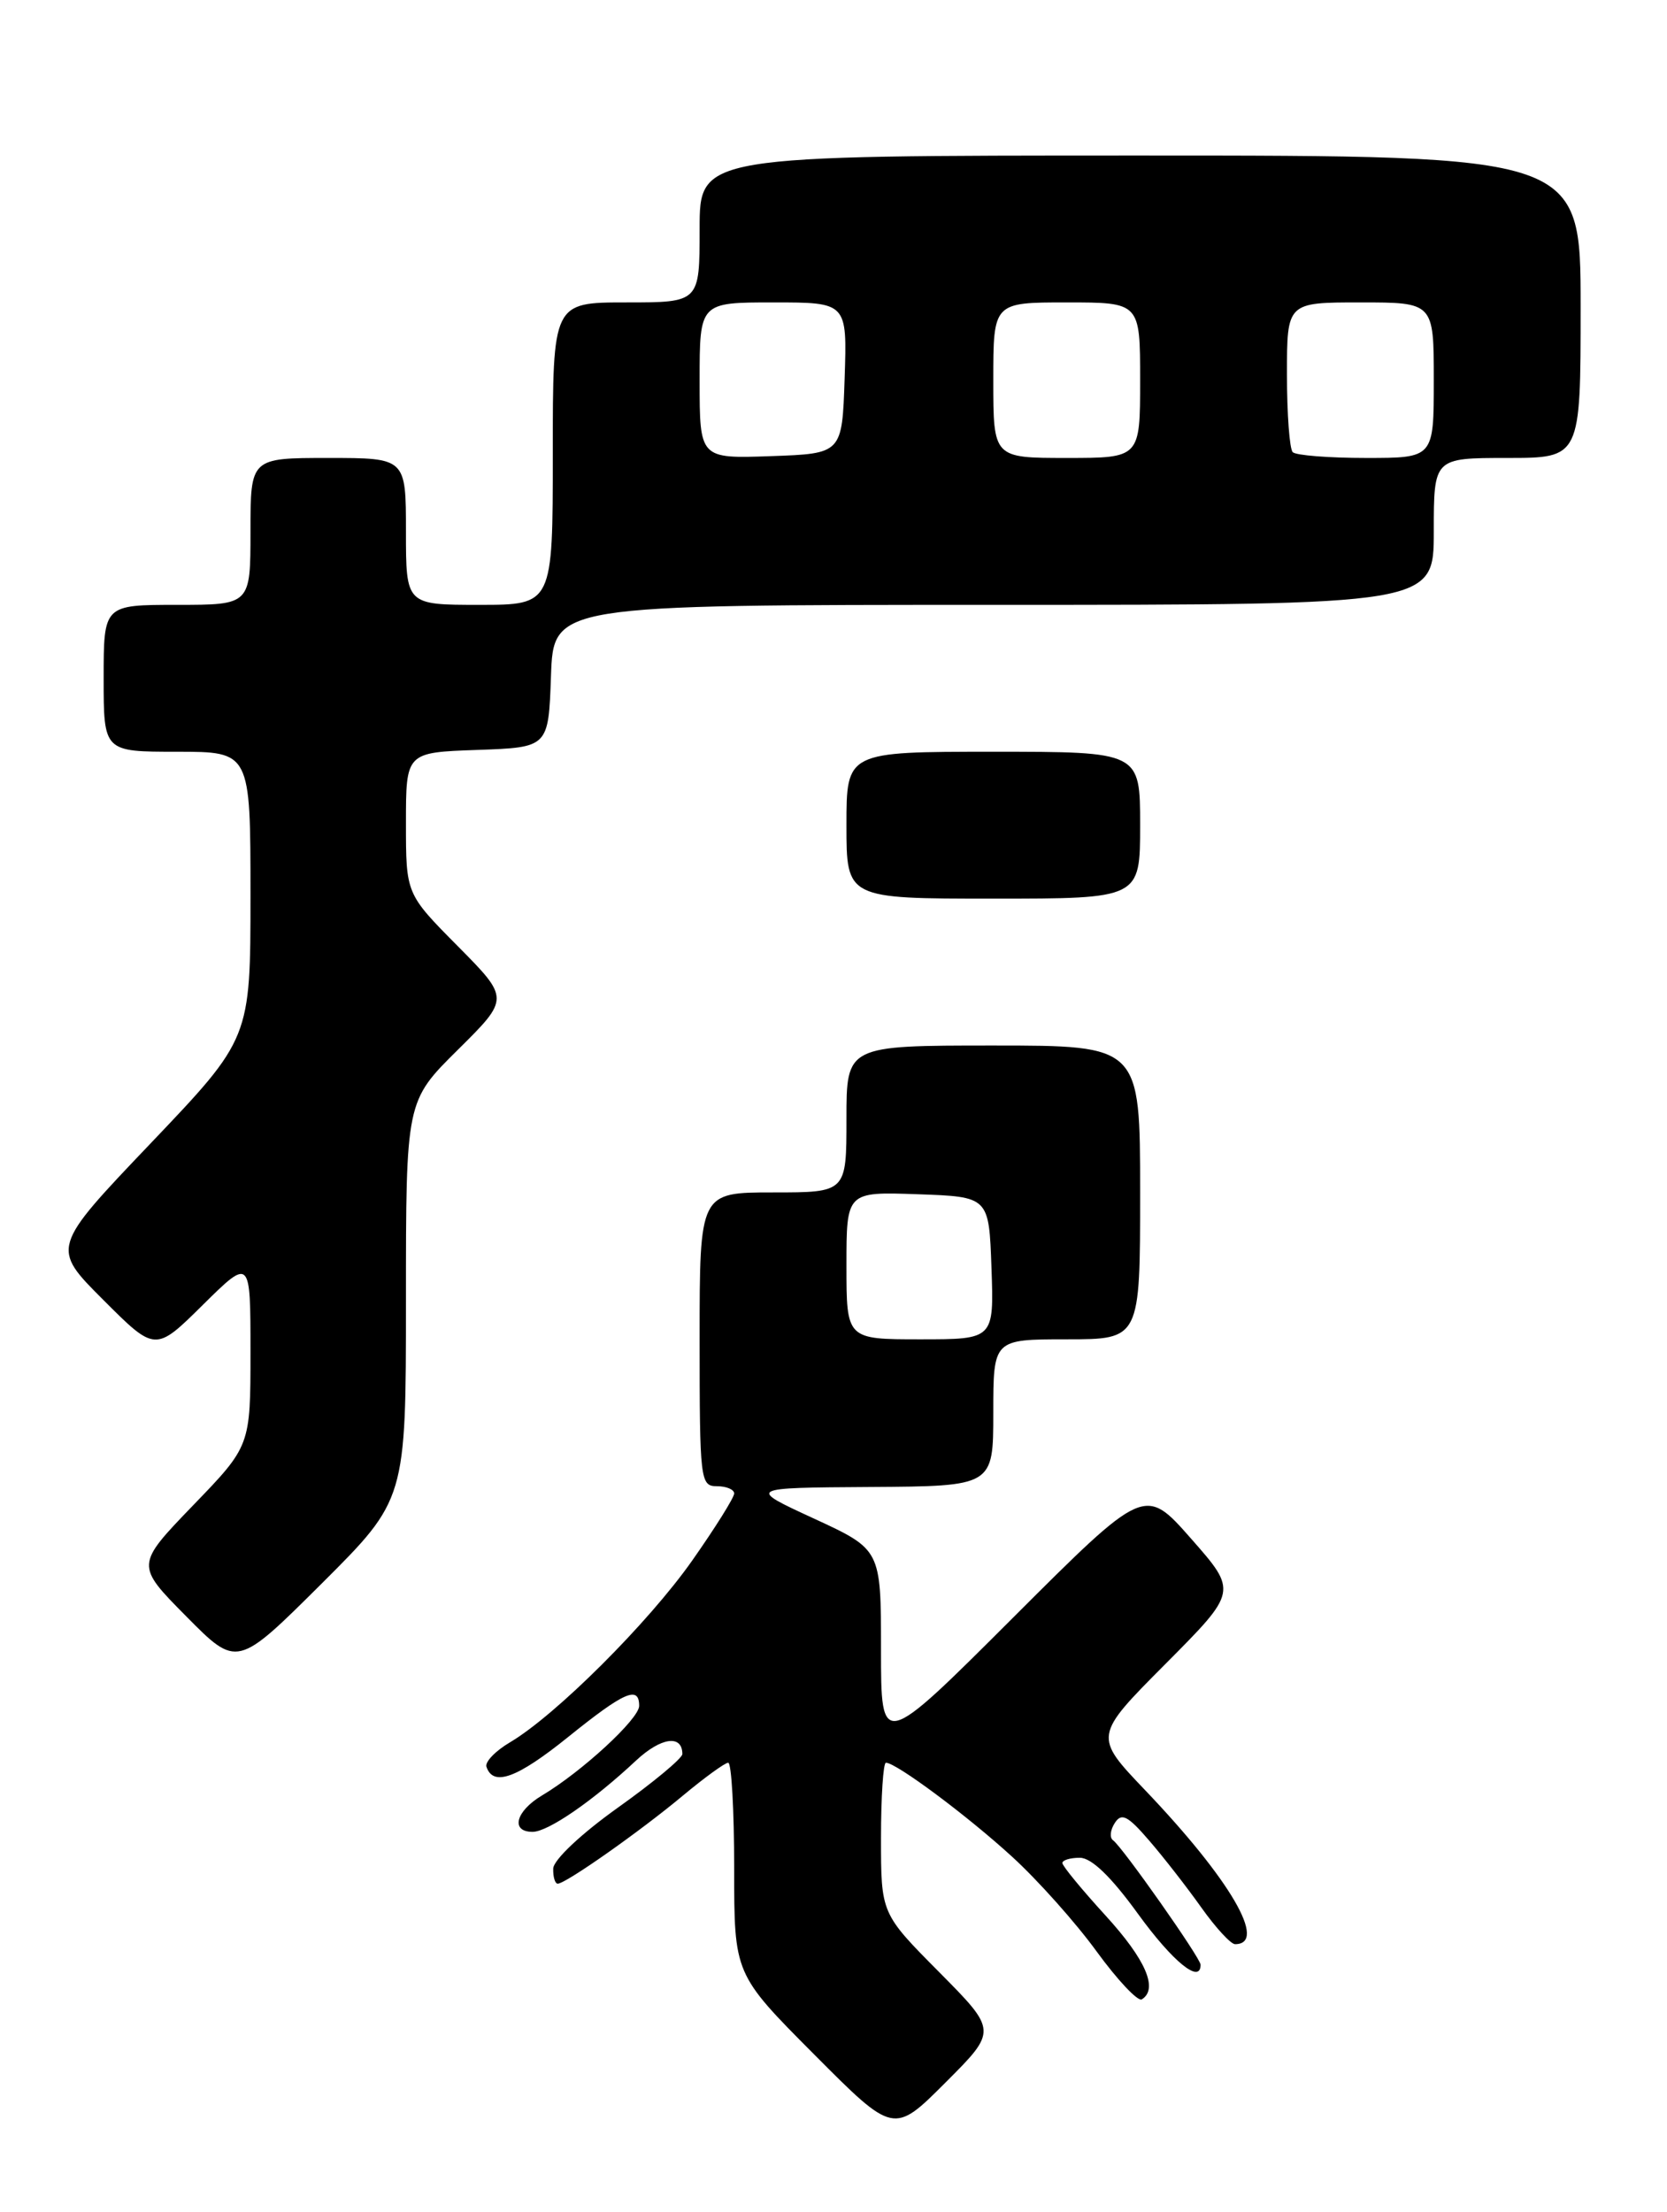 <?xml version="1.0" encoding="UTF-8" standalone="no"?>
<!DOCTYPE svg PUBLIC "-//W3C//DTD SVG 1.1//EN" "http://www.w3.org/Graphics/SVG/1.1/DTD/svg11.dtd" >
<svg xmlns="http://www.w3.org/2000/svg" xmlns:xlink="http://www.w3.org/1999/xlink" version="1.1" viewBox="0 0 193 256">
 <g >
 <path fill="currentColor"
d=" M 108.73 228.23 C 102.00 221.45 102.00 221.45 102.00 212.72 C 102.00 207.93 102.26 204.00 102.57 204.00 C 103.75 204.00 111.98 210.12 117.18 214.88 C 120.15 217.59 124.56 222.53 126.97 225.85 C 129.39 229.17 131.74 231.66 132.19 231.39 C 134.13 230.19 132.66 226.79 128.00 221.69 C 125.25 218.68 123.00 215.95 123.00 215.61 C 123.00 215.27 123.91 215.00 125.02 215.00 C 126.37 215.00 128.64 217.19 131.76 221.50 C 135.78 227.04 139.00 229.66 139.00 227.38 C 139.00 226.61 129.92 213.71 128.86 212.97 C 128.45 212.68 128.54 211.78 129.07 210.97 C 129.85 209.76 130.57 210.13 133.04 213.00 C 134.71 214.93 137.42 218.41 139.08 220.75 C 140.74 223.09 142.50 225.00 142.99 225.00 C 146.81 225.00 142.44 217.51 132.61 207.21 C 126.61 200.93 126.61 200.93 134.95 192.55 C 143.28 184.18 143.28 184.18 137.91 178.08 C 132.54 171.98 132.54 171.98 117.27 187.23 C 102.00 202.48 102.00 202.48 102.00 190.90 C 102.00 179.33 102.00 179.33 94.25 175.75 C 86.50 172.18 86.50 172.18 100.75 172.09 C 115.00 172.00 115.00 172.00 115.00 163.50 C 115.00 155.00 115.00 155.00 123.50 155.00 C 132.00 155.00 132.00 155.00 132.00 138.00 C 132.00 121.00 132.00 121.00 115.00 121.00 C 98.00 121.00 98.00 121.00 98.00 129.50 C 98.00 138.00 98.00 138.00 89.50 138.00 C 81.00 138.00 81.00 138.00 81.00 155.00 C 81.00 171.33 81.08 172.00 83.00 172.00 C 84.10 172.00 85.00 172.38 85.00 172.84 C 85.00 173.31 82.82 176.79 80.15 180.59 C 75.09 187.79 64.35 198.50 59.06 201.63 C 57.36 202.63 56.13 203.91 56.32 204.47 C 57.10 206.80 59.86 205.79 65.77 201.03 C 72.27 195.79 74.00 195.03 74.00 197.42 C 74.00 198.93 67.37 205.04 62.75 207.79 C 59.70 209.61 59.08 212.00 61.66 212.00 C 63.45 212.00 68.65 208.42 73.66 203.73 C 76.53 201.06 79.00 200.71 79.00 203.00 C 79.00 203.48 75.65 206.27 71.55 209.19 C 67.28 212.23 64.08 215.25 64.05 216.25 C 64.02 217.21 64.26 218.00 64.57 218.00 C 65.50 218.00 74.14 211.92 79.06 207.81 C 81.57 205.72 83.94 204.00 84.31 204.00 C 84.69 204.00 85.00 209.50 85.00 216.23 C 85.00 228.46 85.00 228.46 94.24 237.74 C 103.47 247.01 103.47 247.01 109.47 241.01 C 115.46 235.02 115.46 235.02 108.73 228.23 Z  M 47.00 150.49 C 47.00 127.44 47.00 127.44 53.00 121.50 C 59.00 115.56 59.00 115.56 53.00 109.50 C 47.00 103.45 47.00 103.45 47.00 95.26 C 47.00 87.08 47.00 87.08 55.25 86.79 C 63.50 86.50 63.50 86.50 63.79 78.25 C 64.08 70.00 64.08 70.00 115.04 70.00 C 166.00 70.00 166.00 70.00 166.00 61.50 C 166.00 53.00 166.00 53.00 174.50 53.00 C 183.00 53.00 183.00 53.00 183.00 35.50 C 183.00 18.00 183.00 18.00 132.00 18.00 C 81.00 18.00 81.00 18.00 81.00 26.50 C 81.00 35.00 81.00 35.00 72.50 35.00 C 64.00 35.00 64.00 35.00 64.00 52.50 C 64.00 70.00 64.00 70.00 55.50 70.00 C 47.00 70.00 47.00 70.00 47.00 61.50 C 47.00 53.00 47.00 53.00 38.00 53.00 C 29.00 53.00 29.00 53.00 29.00 61.50 C 29.00 70.00 29.00 70.00 20.50 70.00 C 12.00 70.00 12.00 70.00 12.00 78.50 C 12.00 87.00 12.00 87.00 20.50 87.00 C 29.00 87.00 29.00 87.00 29.00 103.59 C 29.00 120.19 29.00 120.19 17.46 132.30 C 5.92 144.40 5.92 144.40 11.95 150.43 C 17.98 156.46 17.98 156.46 23.49 151.01 C 29.00 145.57 29.00 145.57 29.00 156.45 C 29.00 167.34 29.00 167.34 22.34 174.23 C 15.69 181.13 15.69 181.13 21.57 187.07 C 27.45 193.01 27.45 193.01 37.23 183.28 C 47.00 173.54 47.00 173.54 47.00 150.49 Z  M 132.00 95.50 C 132.00 87.00 132.00 87.00 115.00 87.00 C 98.00 87.00 98.00 87.00 98.00 95.50 C 98.00 104.00 98.00 104.00 115.00 104.00 C 132.00 104.00 132.00 104.00 132.00 95.50 Z  M 98.00 146.46 C 98.00 137.92 98.00 137.92 106.25 138.21 C 114.50 138.50 114.50 138.50 114.79 146.75 C 115.08 155.00 115.08 155.00 106.54 155.00 C 98.00 155.00 98.00 155.00 98.00 146.46 Z  M 81.00 44.04 C 81.00 35.00 81.00 35.00 89.54 35.00 C 98.08 35.00 98.08 35.00 97.79 43.75 C 97.50 52.50 97.50 52.50 89.25 52.79 C 81.00 53.08 81.00 53.08 81.00 44.04 Z  M 115.00 44.00 C 115.00 35.00 115.00 35.00 123.50 35.00 C 132.00 35.00 132.00 35.00 132.00 44.00 C 132.00 53.00 132.00 53.00 123.50 53.00 C 115.00 53.00 115.00 53.00 115.00 44.00 Z  M 149.67 52.33 C 149.30 51.97 149.00 47.92 149.00 43.33 C 149.00 35.00 149.00 35.00 157.50 35.00 C 166.00 35.00 166.00 35.00 166.00 44.00 C 166.00 53.00 166.00 53.00 158.17 53.00 C 153.86 53.00 150.03 52.70 149.67 52.33 Z "/>
</g>
</svg>